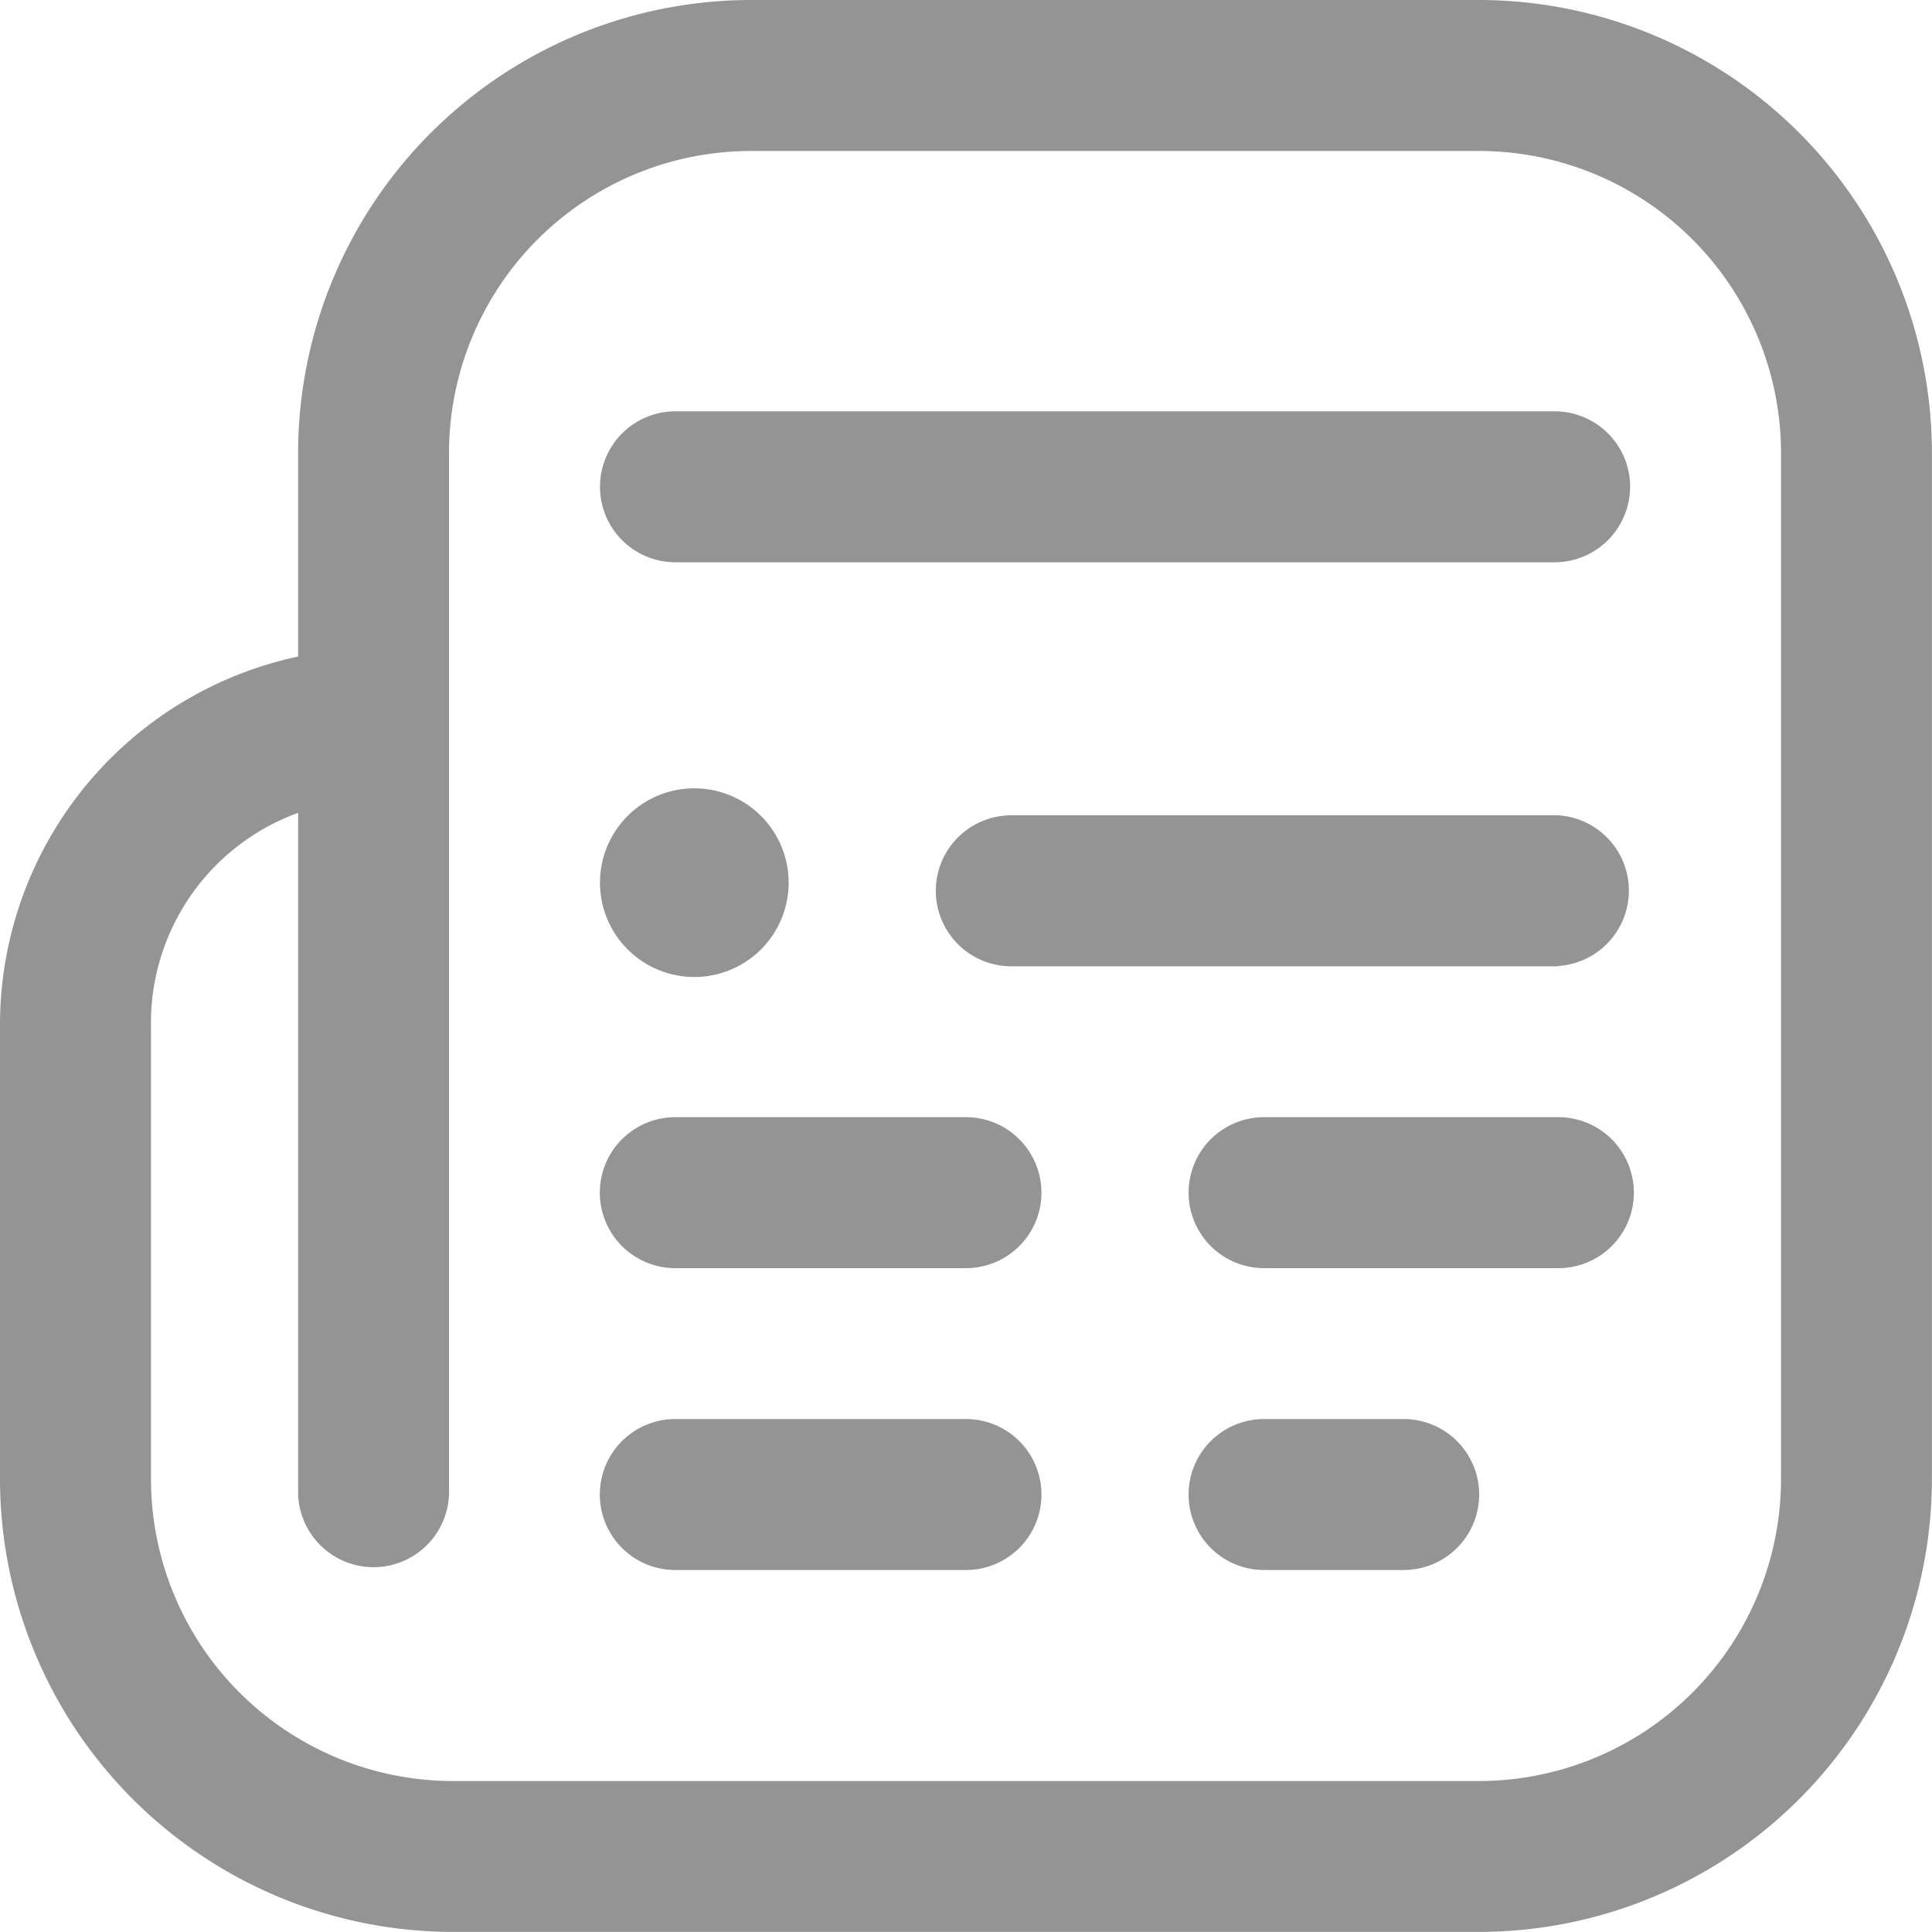 <svg xmlns="http://www.w3.org/2000/svg" width="23.265" height="23.264" viewBox="0 0 23.265 23.264">
  <path id="_013-news" data-name="013-news" d="M17.812,23.271H5.453A5.459,5.459,0,0,1,0,17.819V12.366A4.536,4.536,0,0,1,3.59,7.913V5.46A5.459,5.459,0,0,1,9.042.007h8.77A5.459,5.459,0,0,1,23.264,5.46V17.819A5.459,5.459,0,0,1,17.812,23.271ZM3.59,9.795a2.691,2.691,0,0,0-1.772,2.571v5.453a3.639,3.639,0,0,0,3.635,3.635H17.812a3.639,3.639,0,0,0,3.635-3.635V5.46a3.639,3.639,0,0,0-3.635-3.635H9.042A3.639,3.639,0,0,0,5.407,5.46V18A.909.909,0,0,1,3.59,18Zm16.04-3.926a.909.909,0,0,0-.909-.909H8.134a.909.909,0,0,0,0,1.818H18.721A.909.909,0,0,0,19.629,5.869Zm.045,8.5a.909.909,0,0,0-.909-.909H15.222a.909.909,0,0,0,0,1.818h3.544A.909.909,0,0,0,19.675,14.365Zm-7.134,0a.909.909,0,0,0-.909-.909h-3.5a.909.909,0,0,0,0,1.818h3.5A.909.909,0,0,0,12.541,14.365Zm0,3.635a.909.909,0,0,0-.909-.909h-3.5a.909.909,0,0,0,0,1.818h3.5A.909.909,0,0,0,12.541,18Zm5.271,0a.909.909,0,0,0-.909-.909H15.222a.909.909,0,0,0,0,1.818H16.9A.909.909,0,0,0,17.812,18Zm.954-6.361H12.178a.909.909,0,0,1,0-1.818h6.588A.909.909,0,0,1,18.766,11.639Zm-11.541-1A1.136,1.136,0,1,0,8.361,9.5,1.136,1.136,0,0,0,7.225,10.639Z" transform="translate(0 -0.007)" fill="#949494"/>
</svg>
